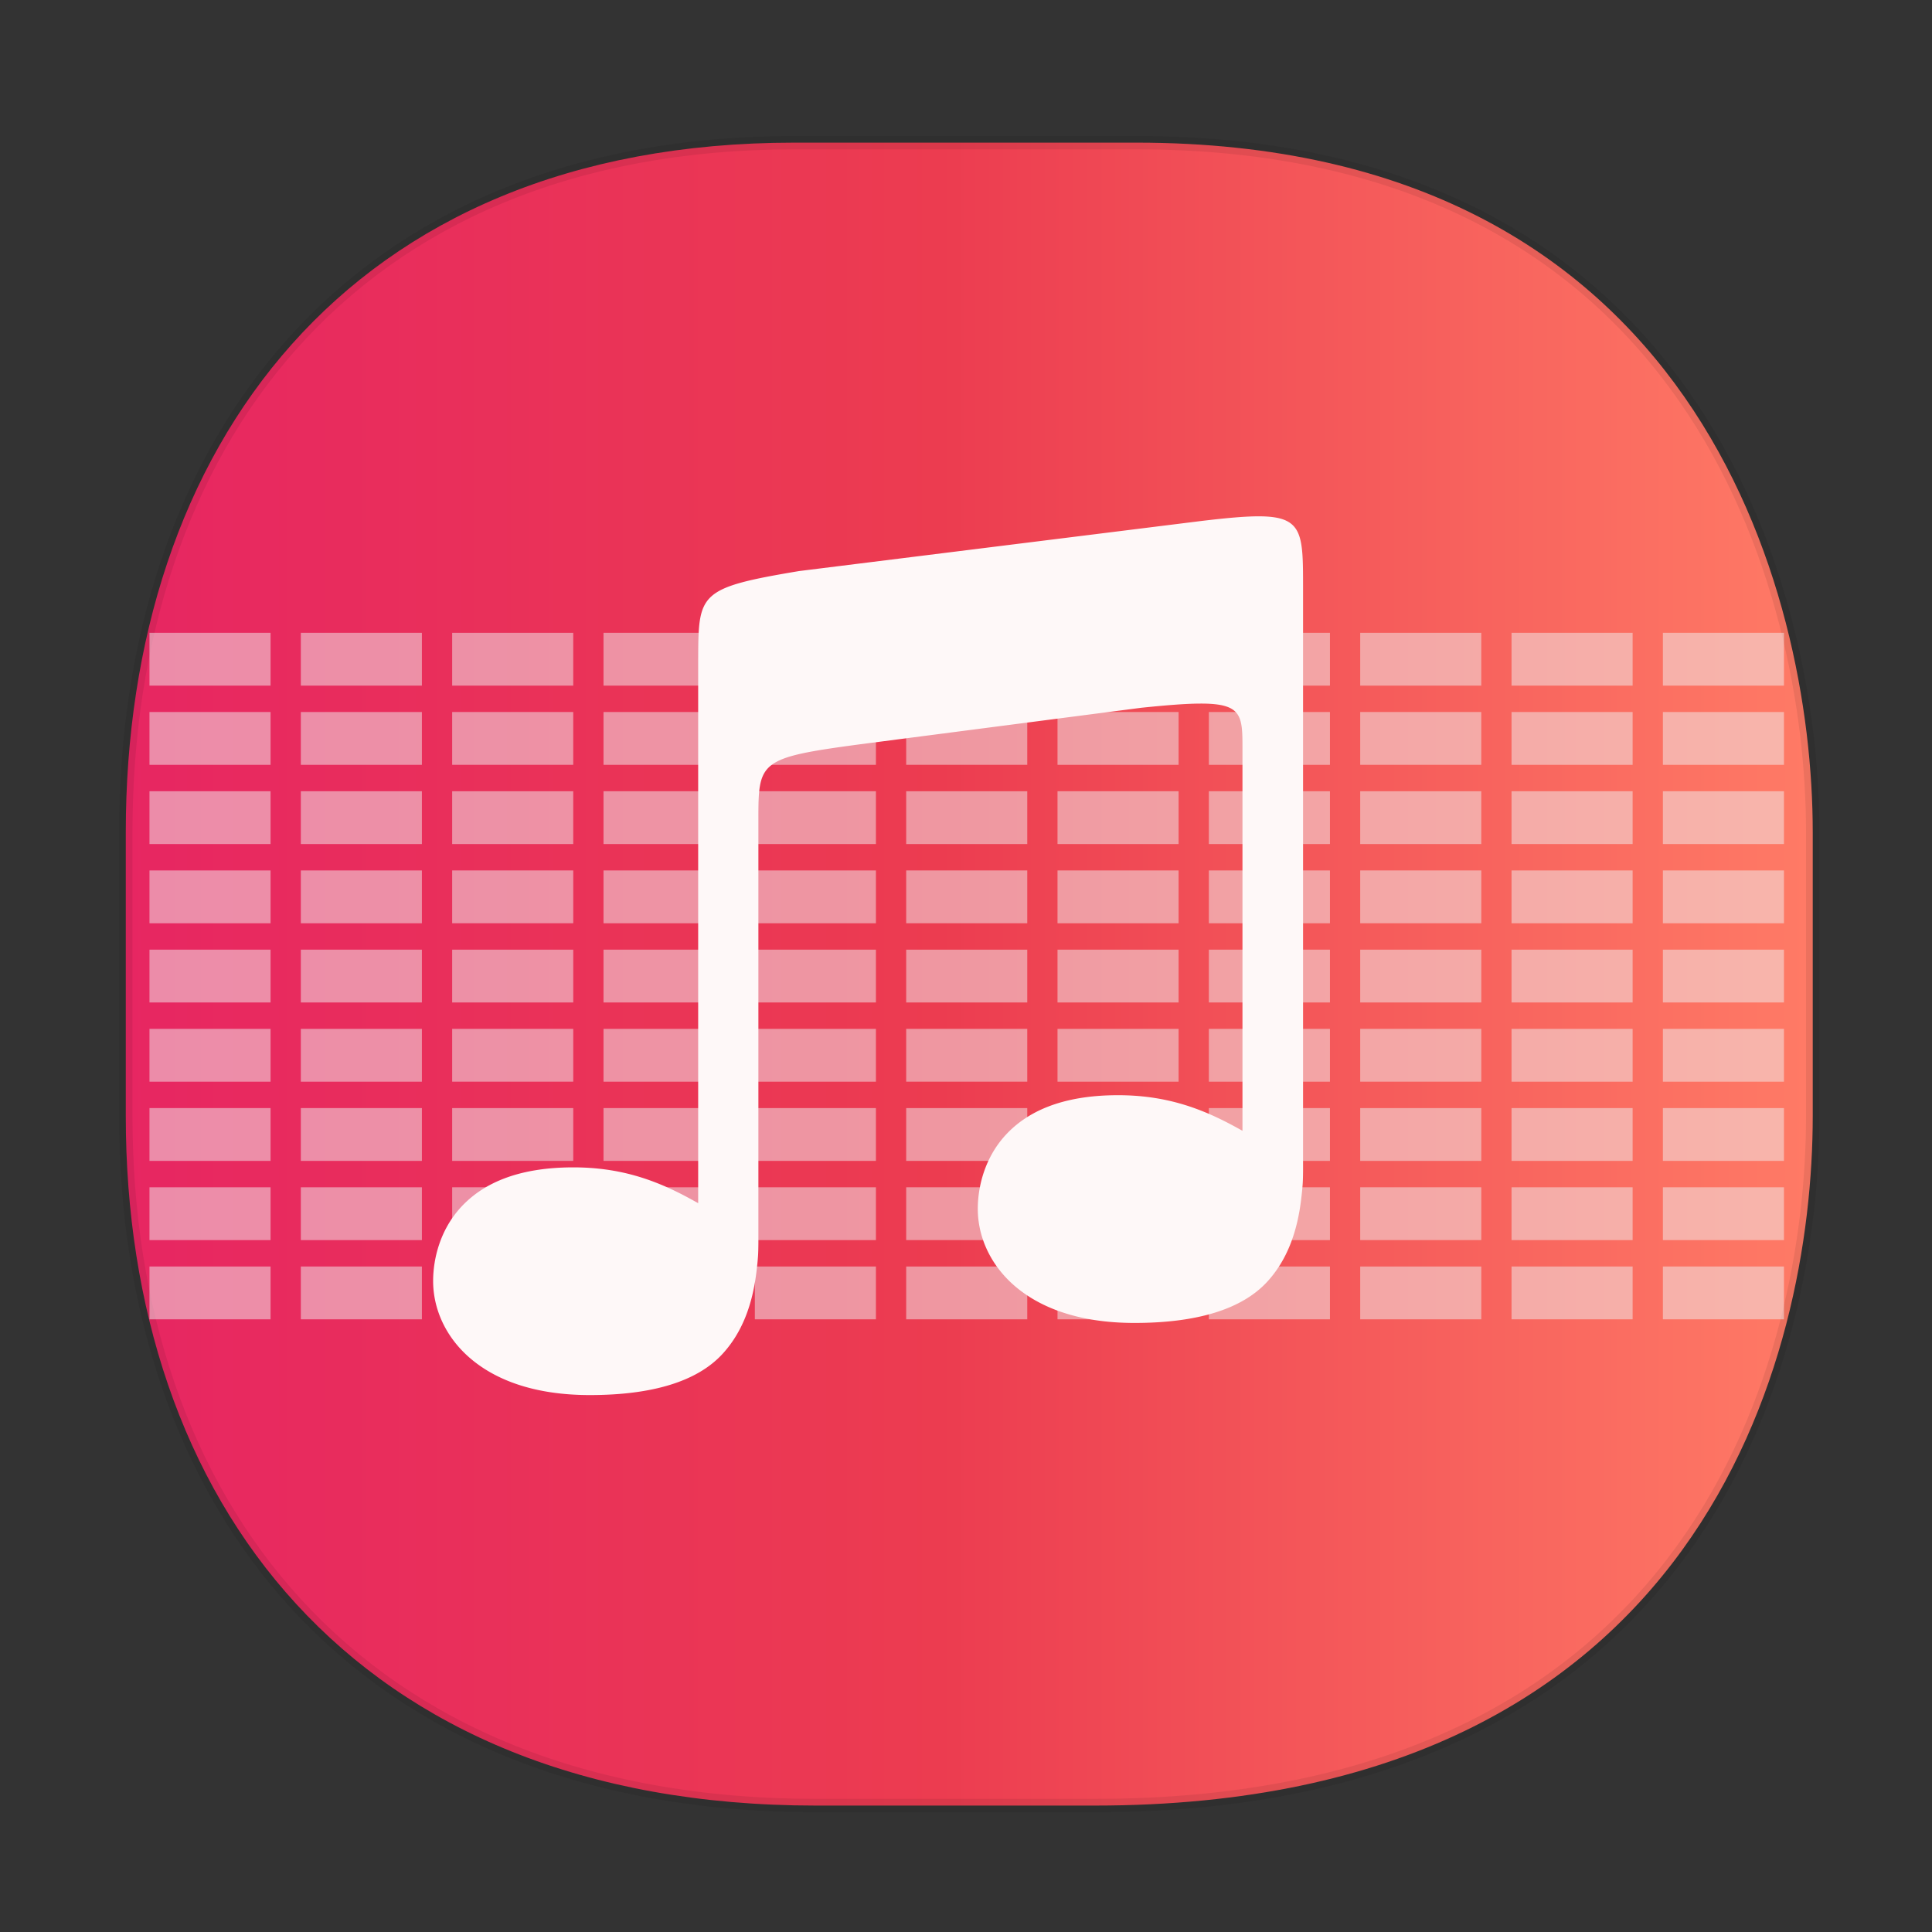 <svg xmlns:osb="http://www.openswatchbook.org/uri/2009/osb" xmlns="http://www.w3.org/2000/svg" xmlns:xlink="http://www.w3.org/1999/xlink" width="48" height="48" version="1.1" id="svg38"><rect width="100%" height="100%" fill="#333333" stroke="none"/><defs id="defs22"><style id="style4511"/><style id="style4511-26"/><style id="style4511-9"/><style id="style4552"/><style id="style4511-2"/><linearGradient osb:paint="solid" id="linearGradient5293"><stop id="stop5295" offset="0" stop-color="#9a89c0" stop-opacity="1"/></linearGradient><linearGradient id="linearGradient4290"><stop id="stop4292" offset="0" stop-color="#e72662" stop-opacity="1"/><stop offset=".483" id="stop4272" stop-color="#ec3c50" stop-opacity="1"/><stop id="stop4294" offset="1" stop-color="#ff7b66" stop-opacity="1"/></linearGradient><linearGradient xlink:href="#linearGradient4290" id="linearGradient1699" x1="2.959" y1="24.202" x2="45.204" y2="24.202" gradientUnits="userSpaceOnUse"/></defs><style id="style4485" type="text/css"/><g id="g1715" fill-opacity="1"><path d="M19.738 3.544h8.495c13.908 0 16.804 11.146 16.804 17.128v7.06c0 5.906-2.704 17.127-17.836 17.127h-6.93c-11.563 0-17.146-7.639-17.146-17.128v-7.06c0-9.488 5.47-17.127 16.613-17.127z" id="path4518" opacity="1" fill="url(#linearGradient1699)" stroke="#000" stroke-width=".333" stroke-linecap="square" stroke-linejoin="bevel" stroke-miterlimit="4" stroke-dasharray="none" stroke-dashoffset="0" stroke-opacity=".078"/><g transform="matrix(.094 0 0 .082 -.046 12.442)" id="g4370" display="inline" opacity=".5" fill="#f2f2f2" stroke-width="128" color="#000" visibility="visible" fill-rule="nonzero" stroke="none" stroke-linecap="butt" stroke-linejoin="miter" stroke-miterlimit="4" stroke-dasharray="none" stroke-dashoffset="0" stroke-opacity="1"><path style="marker:none" d="M272 72v16h32V72zm0 24v16h32V96zm0 24v16h32v-16zm0 24v16h32v-16zm0 24v16h32v-16zm0 24v16h32v-16zm0 24v16h32v-16zm0 24v16h32v-16zm0 24v16h32v-16z" transform="translate(-32 -32)" id="rect4273" display="inline" overflow="visible" opacity="1"/><path id="path4292" d="M200 40v16h32V40zm0 24v16h32V64zm0 24v16h32V88zm0 24v16h32v-16zm0 24v16h32v-16zm0 24v16h32v-16zm0 24v16h32v-16zm0 24v16h32v-16zm0 24v16h32v-16z" style="marker:none" display="inline" overflow="visible" opacity="1"/><path style="marker:none" d="M160 40v16h32V40zm0 24v16h32V64zm0 24v16h32V88zm0 24v16h32v-16zm0 24v16h32v-16zm0 24v16h32v-16zm0 24v16h32v-16zm0 24v16h32v-16zm0 24v16h32v-16z" id="path4294" display="inline" overflow="visible" opacity="1"/><path id="path4296" d="M120 40v16h32V40zm0 24v16h32V64zm0 24v16h32V88zm0 24v16h32v-16zm0 24v16h32v-16zm0 24v16h32v-16zm0 24v16h32v-16zm0 24v16h32v-16zm0 24v16h32v-16z" style="marker:none" display="inline" overflow="visible" opacity="1"/><path style="marker:none" d="M80 40v16h32V40zm0 24v16h32V64zm0 24v16h32V88zm0 24v16h32v-16zm0 24v16h32v-16zm0 24v16h32v-16zm0 24v16h32v-16zm0 24v16h32v-16zm0 24v16h32v-16z" id="path4298" display="inline" overflow="visible" opacity="1"/><path id="path4301" d="M40 40v16h32V40zm0 24v16h32V64zm0 24v16h32V88zm0 24v16h32v-16zm0 24v16h32v-16zm0 24v16h32v-16zm0 24v16h32v-16zm0 24v16h32v-16zm0 24v16h32v-16z" style="marker:none" display="inline" overflow="visible" opacity="1"/><path id="path4303" d="M280 40v16h32V40zm0 24v16h32V64zm0 24v16h32V88zm0 24v16h32v-16zm0 24v16h32v-16zm0 24v16h32v-16zm0 24v16h32v-16zm0 24v16h32v-16zm0 24v16h32v-16z" style="marker:none" display="inline" overflow="visible" opacity="1"/><path style="marker:none" d="M320 40v16h32V40zm0 24v16h32V64zm0 24v16h32V88zm0 24v16h32v-16zm0 24v16h32v-16zm0 24v16h32v-16zm0 24v16h32v-16zm0 24v16h32v-16zm0 24v16h32v-16z" id="path4305" display="inline" overflow="visible" opacity="1"/><path id="path4307" d="M360 40v16h32V40zm0 24v16h32V64zm0 24v16h32V88zm0 24v16h32v-16zm0 24v16h32v-16zm0 24v16h32v-16zm0 24v16h32v-16zm0 24v16h32v-16zm0 24v16h32v-16z" style="marker:none" display="inline" overflow="visible" opacity="1"/><path style="marker:none" d="M400 40v16h32V40zm0 24v16h32V64zm0 24v16h32V88zm0 24v16h32v-16zm0 24v16h32v-16zm0 24v16h32v-16zm0 24v16h32v-16zm0 24v16h32v-16zm0 24v16h32v-16z" id="path4309" display="inline" overflow="visible" opacity="1"/><path id="path4311" d="M440 40v16h32V40zm0 24v16h32V64zm0 24v16h32V88zm0 24v16h32v-16zm0 24v16h32v-16zm0 24v16h32v-16zm0 24v16h32v-16zm0 24v16h32v-16zm0 24v16h32v-16z" style="marker:none" display="inline" overflow="visible" opacity="1"/></g><path id="path4393" d="M31.305 12.828c-.353-.003-.822.04-1.446.114l-10.006 1.246c-2.508.42-2.499.55-2.507 2.212v13.492c-.105-.057-.208-.115-.316-.172-.797-.419-1.646-.717-2.787-.717-1.428 0-2.28.43-2.796.995-.515.565-.686 1.278-.686 1.83 0 .664.289 1.373.916 1.913s1.59.919 2.977.919c1.565 0 2.666-.343 3.288-1.013.49-.528.761-1.232.858-2.101v-.003a6.39 6.39 0 0 0 .032-.325c.013-.172.01-.494.01-.494v-10.33c0-1.476 0-1.564 2.508-1.9l7.006-.91c2.513-.258 2.513-.077 2.513 1.03v9.48c-.101-.056-.202-.112-.307-.167-.797-.419-1.646-.717-2.786-.717-1.429 0-2.28.43-2.797.995-.515.565-.686 1.278-.686 1.83 0 .663.29 1.373.916 1.913.627.54 1.591.92 2.977.92 1.565 0 2.666-.344 3.289-1.014.49-.528.76-1.232.857-2.101v-.002a6.43 6.43 0 0 0 .032-.326c.013-.172.01-.494.01-.494V14.56c0-1.295-.01-1.723-1.069-1.732z" style="line-height:125%;-inkscape-font-specification:Ubuntu;text-align:center" font-style="normal" font-variant="normal" font-weight="400" font-stretch="normal" font-size="15" font-family="Ubuntu" letter-spacing="0" word-spacing="0" writing-mode="lr-tb" text-anchor="middle" display="inline" fill="#fef8f8" stroke="none" stroke-width=".278"/></g></svg>
